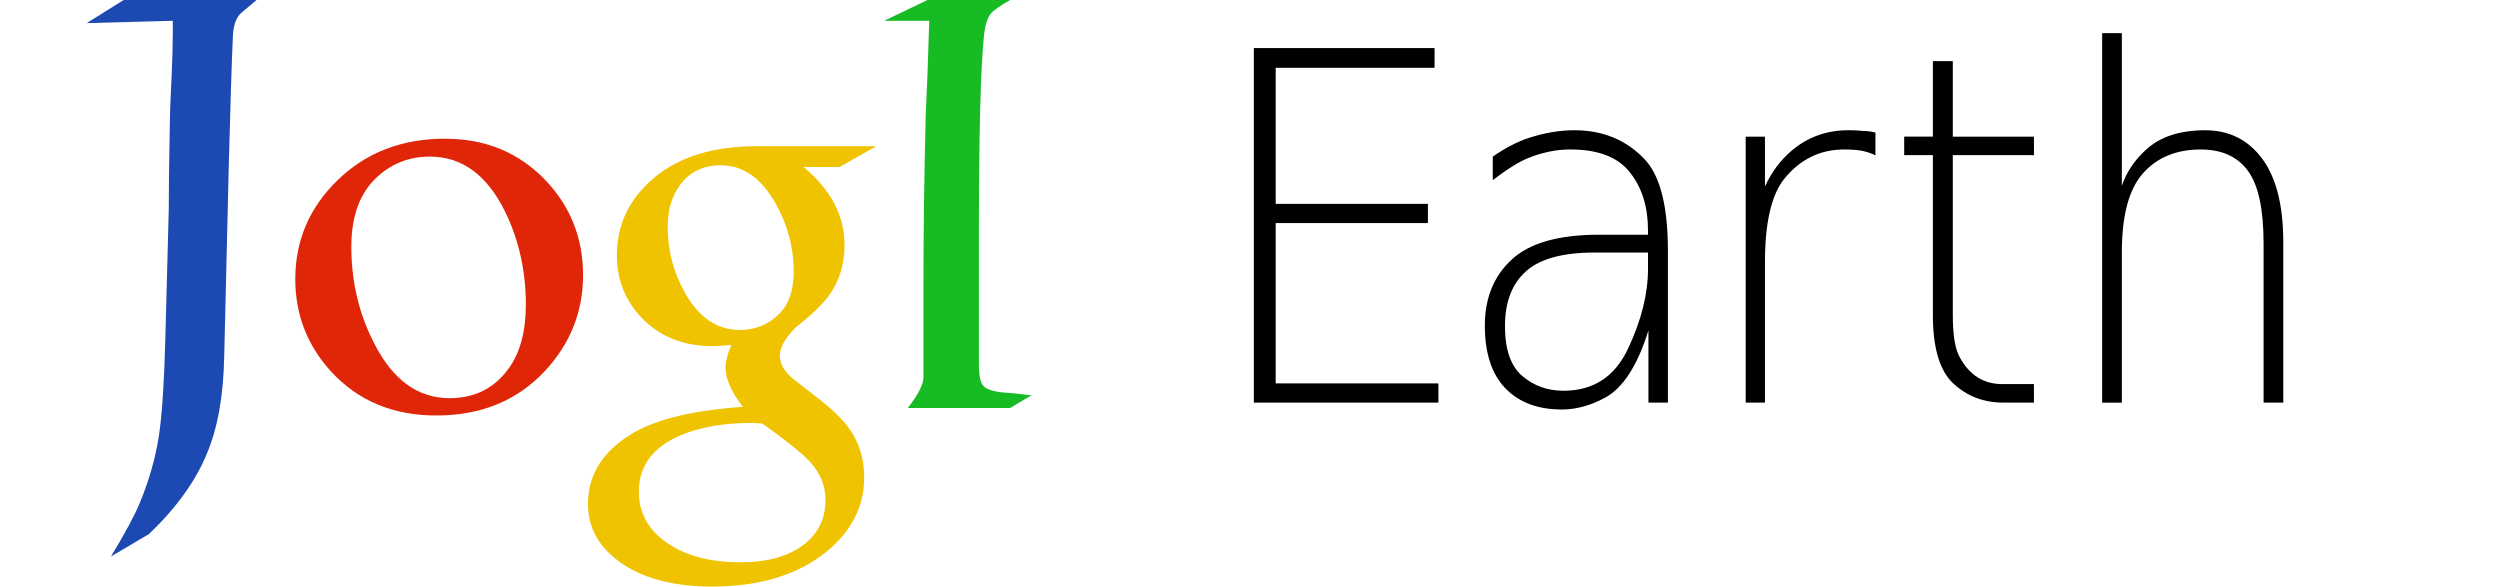 <?xml version="1.0" encoding="UTF-8" standalone="no"?>
<!-- Created with Inkscape (http://www.inkscape.org/) -->

<svg
   xmlns:dc="http://purl.org/dc/elements/1.1/"
   xmlns:cc="http://creativecommons.org/ns#"
   xmlns:rdf="http://www.w3.org/1999/02/22-rdf-syntax-ns#"
   xmlns:svg="http://www.w3.org/2000/svg"
   xmlns="http://www.w3.org/2000/svg"
   xmlns:sodipodi="http://sodipodi.sourceforge.net/DTD/sodipodi-0.dtd"
   xmlns:inkscape="http://www.inkscape.org/namespaces/inkscape"
   width="173.046"
   height="40.6"
   id="svg2"
   version="1.1"
   inkscape:version="0.48.4 r9939"
   sodipodi:docname="Logo-Text.svg">
  <defs
     id="defs4" />
  <sodipodi:namedview
     id="base"
     pagecolor="#ffffff"
     bordercolor="#666666"
     borderopacity="1.0"
     inkscape:pageopacity="0.0"
     inkscape:pageshadow="2"
     inkscape:zoom="3.959798"
     inkscape:cx="11.545909"
     inkscape:cy="26.705491"
     inkscape:document-units="px"
     inkscape:current-layer="layer1"
     showgrid="false"
     fit-margin-top="0"
     fit-margin-left="6"
     fit-margin-right="15"
     fit-margin-bottom="0"
     inkscape:window-width="1920"
     inkscape:window-height="1020"
     inkscape:window-x="0"
     inkscape:window-y="27"
     inkscape:window-maximized="1" />
  <g
     inkscape:label="Ebene 1"
     inkscape:groupmode="layer"
     id="layer1"
     transform="translate(-121.131,-294.122)">
    <g
       id="g4675">
      <path
         d="m 131.451,331.082 -2.64,1.56 c 0.987,-1.627 1.653,-2.867 2,-3.72 0.64,-1.547 1.08,-3.093 1.32,-4.64 0.213,-1.413 0.36,-3.6 0.44,-6.56 l 0.24,-9.04 c -1e-5,-1.413 0.027,-3.52 0.08,-6.32 -1e-5,-0.32 0.04,-1.32 0.12,-3 0.053,-1.2 0.08,-2.187 0.08,-2.96 l 0,-0.84 -5.96,0.16 2.56,-1.6 9.2,0 -1,0.84 c -0.4,0.32 -0.613,0.88 -0.64,1.68 -0.08,1.76 -0.173,4.693 -0.28,8.8 l -0.32,13.36 c -0.053,2.72 -0.453,4.96 -1.2,6.72 -0.773,1.893 -2.107,3.747 -4,5.56"
         style="font-size:40px;font-style:normal;font-weight:normal;line-height:125%;letter-spacing:0px;word-spacing:0px;fill:#1c4ab2;fill-opacity:1;stroke:none;font-family:Sans"
         id="path3811"
         inkscape:connector-curvature="0" />
      <path
         d="m 161.49,313.162 c -2e-5,2.533 -0.88,4.747 -2.64,6.64 -1.92,2.053 -4.427,3.08 -7.52,3.08 -2.987,0 -5.413,-1.013 -7.28,-3.04 -1.653,-1.813 -2.48,-3.947 -2.48,-6.4 0,-2.667 0.973,-4.947 2.92,-6.84 1.973,-1.92 4.453,-2.88 7.44,-2.88 2.827,2e-5 5.16,0.973 7,2.92 1.707,1.813 2.56,3.987 2.56,6.52 m -9.24,8.52 c 1.733,0 3.093,-0.68 4.08,-2.04 0.8,-1.093 1.2,-2.573 1.2,-4.44 -2e-5,-2.32 -0.48,-4.467 -1.44,-6.44 -1.253,-2.533 -2.987,-3.8 -5.2,-3.8 -1.387,2e-5 -2.587,0.453 -3.6,1.36 -1.227,1.093 -1.84,2.72 -1.84,4.88 -10e-6,2.427 0.533,4.667 1.6,6.72 1.28,2.507 3.013,3.76 5.2,3.76"
         style="font-size:40px;font-style:normal;font-weight:normal;line-height:125%;letter-spacing:0px;word-spacing:0px;fill:#df2608;fill-opacity:1;stroke:none;font-family:Sans"
         id="path3813"
         inkscape:connector-curvature="0" />
      <path
         d="m 179.23,305.682 -2.48,0 c 1.893,1.573 2.84,3.373 2.84,5.4 -2e-5,1.307 -0.347,2.453 -1.04,3.44 -0.453,0.64 -1.227,1.387 -2.32,2.24 -0.747,0.747 -1.12,1.4 -1.12,1.96 -2e-5,0.613 0.347,1.187 1.04,1.72 l 1.44,1.12 c 1.12,0.853 1.907,1.613 2.36,2.28 0.667,0.96 1,2.067 1,3.32 -2e-5,2.027 -0.893,3.76 -2.68,5.2 -1.973,1.573 -4.587,2.36 -7.84,2.36 -2.747,-10e-6 -4.907,-0.587 -6.48,-1.76 -1.413,-1.04 -2.12,-2.36 -2.12,-3.96 0,-2.027 1.027,-3.653 3.08,-4.88 1.653,-0.987 4.2,-1.6 7.64,-1.84 -0.8,-1.04 -1.2,-1.947 -1.2,-2.72 -1e-5,-0.4 0.133,-0.92 0.4,-1.56 -0.587,0.053 -1.013,0.08 -1.28,0.08 -2.027,1e-5 -3.667,-0.653 -4.92,-1.96 -1.147,-1.2 -1.72,-2.64 -1.72,-4.32 0,-2.133 0.853,-3.92 2.56,-5.36 1.733,-1.467 4.12,-2.2 7.16,-2.2 l 8.24,0 -2.56,1.44 m -6.88,11.28 c 1.067,1e-5 1.973,-0.373 2.72,-1.12 0.667,-0.667 1,-1.64 1,-2.92 -2e-5,-1.68 -0.427,-3.267 -1.28,-4.76 -0.987,-1.733 -2.24,-2.6 -3.76,-2.6 -1.387,2e-5 -2.413,0.587 -3.08,1.76 -0.4,0.667 -0.6,1.507 -0.6,2.52 -1e-5,1.627 0.4,3.147 1.2,4.56 0.96,1.707 2.227,2.56 3.8,2.56 m 5.92,11.76 c -2e-5,-0.96 -0.347,-1.827 -1.04,-2.6 -0.533,-0.587 -1.64,-1.48 -3.32,-2.68 -0.213,-0.027 -0.52,-0.04 -0.92,-0.04 -1.547,0 -2.947,0.213 -4.2,0.64 -2.293,0.8 -3.44,2.173 -3.44,4.12 -1e-5,1.44 0.64,2.613 1.92,3.52 1.307,0.907 3.013,1.36 5.12,1.36 1.867,-10e-6 3.333,-0.413 4.4,-1.24 0.987,-0.773 1.48,-1.8 1.48,-3.08"
         style="font-size:40px;font-style:normal;font-weight:normal;line-height:125%;letter-spacing:0px;word-spacing:0px;fill:#efc300;fill-opacity:1;stroke:none;font-family:Sans"
         id="path3815"
         inkscape:connector-curvature="0" />
      <path
         d="m 192.531,321.482 -1.48,0.88 -7.08,0 c 0.72,-0.933 1.08,-1.64 1.08,-2.12 l 0,-6.52 c 0,-3.68 0.053,-7.587 0.16,-11.72 0.08,-1.547 0.16,-3.693 0.24,-6.44 l -3.12,0 3,-1.44 5.72,0 c -0.693,0.4 -1.133,0.707 -1.32,0.92 -0.24,0.293 -0.4,0.773 -0.48,1.44 -0.24,2.24 -0.36,6.787 -0.36,13.64 l 0,9.24 c -1e-5,0.72 0.093,1.2 0.28,1.44 0.187,0.24 0.627,0.4 1.32,0.48 0.453,0.027 1.133,0.093 2.04,0.2"
         style="font-size:40px;font-style:normal;font-weight:normal;line-height:125%;letter-spacing:0px;word-spacing:0px;fill:#17bb23;fill-opacity:1;stroke:none;font-family:Sans"
         id="path3817"
         inkscape:connector-curvature="0" />
    </g>
    <g
       id="g4681">
      <path
         d="m 207.92,297.449 12.509,0 0,1.364 -10.997,0 0,9.419 10.537,0 0,1.331 -10.537,0 0,11.096 11.264,0 0,1.331 -12.775,0 0,-24.542"
         style="font-size:20.39px;font-style:normal;font-variant:normal;font-weight:200;font-stretch:normal;text-align:start;line-height:125%;letter-spacing:0px;word-spacing:0px;writing-mode:lr-tb;text-anchor:start;fill:#000000;fill-opacity:1;stroke:none;font-family:DejaVu Sans;-inkscape-font-specification:DejaVu Sans Ultra-Light"
         id="path3800"
         inkscape:connector-curvature="0" />
      <path
         d="m 231.499,311.602 c -2.193,0 -3.774,0.433 -4.743,1.299 -0.968,0.866 -1.452,2.131 -1.452,3.797 0,1.622 0.4,2.773 1.2,3.452 0.8,0.679 1.749,1.019 2.846,1.019 2.075,0 3.567,-0.975 4.476,-2.926 0.919,-1.951 1.378,-3.786 1.378,-5.507 l 0,-1.134 -3.705,0 m 5.083,-0.115 0,10.504 -1.349,0 0,-4.997 c -0.761,2.444 -1.769,4 -3.023,4.668 -0.998,0.537 -1.991,0.805 -2.979,0.805 -1.65,0 -2.949,-0.488 -3.898,-1.463 -0.949,-0.986 -1.423,-2.433 -1.423,-4.34 -2e-5,-1.907 0.618,-3.43 1.853,-4.57 1.235,-1.151 3.256,-1.726 6.062,-1.726 l 3.379,0 0,-0.296 c -2e-5,-1.633 -0.42,-2.975 -1.26,-4.027 -0.83,-1.052 -2.203,-1.578 -4.12,-1.578 -0.949,2e-5 -1.917,0.197 -2.905,0.592 -0.632,0.252 -1.452,0.762 -2.46,1.529 l 0,-1.627 c 0.879,-0.603 1.699,-1.03 2.46,-1.282 1.107,-0.362 2.169,-0.542 3.186,-0.542 1.956,1e-5 3.567,0.658 4.832,1.973 1.097,1.129 1.645,3.255 1.645,6.378"
         style="font-size:20.39px;font-style:normal;font-variant:normal;font-weight:200;font-stretch:normal;text-align:start;line-height:125%;letter-spacing:0px;word-spacing:0px;writing-mode:lr-tb;text-anchor:start;fill:#000000;fill-opacity:1;stroke:none;font-family:DejaVu Sans;-inkscape-font-specification:DejaVu Sans Ultra-Light"
         id="path3802"
         inkscape:connector-curvature="0" />
      <path
         d="m 250.946,304.879 c -0.217,-0.121 -0.514,-0.225 -0.889,-0.312 -0.336,-0.066 -0.761,-0.099 -1.275,-0.099 -1.68,2e-5 -3.073,0.69 -4.179,2.071 -0.87,1.118 -1.304,3.036 -1.304,5.753 l 0,9.698 -1.334,0 0,-18.41 1.334,0 0,3.452 c 0.445,-0.986 1.067,-1.819 1.867,-2.499 1.107,-0.931 2.411,-1.397 3.913,-1.397 0.385,1e-5 0.721,0.017 1.008,0.049 0.296,2e-5 0.583,0.038 0.86,0.115 l 0,1.578"
         style="font-size:20.39px;font-style:normal;font-variant:normal;font-weight:200;font-stretch:normal;text-align:start;line-height:125%;letter-spacing:0px;word-spacing:0px;writing-mode:lr-tb;text-anchor:start;fill:#000000;fill-opacity:1;stroke:none;font-family:DejaVu Sans;-inkscape-font-specification:DejaVu Sans Ultra-Light"
         id="path3804"
         inkscape:connector-curvature="0" />
      <path
         d="m 256.301,298.353 0,5.227 5.617,0 0,1.282 -5.617,0 0,11.063 c -2e-5,1.403 0.163,2.383 0.489,2.942 0.672,1.227 1.65,1.841 2.934,1.841 l 2.193,0 0,1.282 -2.119,0 c -1.354,0 -2.505,-0.438 -3.453,-1.315 -0.949,-0.877 -1.423,-2.46 -1.423,-4.751 l 0,-11.063 -1.986,0 0,-1.282 1.986,0 0,-5.227 1.378,0"
         style="font-size:20.39px;font-style:normal;font-variant:normal;font-weight:200;font-stretch:normal;text-align:start;line-height:125%;letter-spacing:0px;word-spacing:0px;writing-mode:lr-tb;text-anchor:start;fill:#000000;fill-opacity:1;stroke:none;font-family:DejaVu Sans;-inkscape-font-specification:DejaVu Sans Ultra-Light"
         id="path3806"
         inkscape:connector-curvature="0" />
      <path
         d="m 279.177,310.879 0,11.112 -1.364,0 0,-11.013 c -2e-5,-2.367 -0.361,-4.044 -1.082,-5.03 -0.721,-0.986 -1.813,-1.479 -3.275,-1.479 -1.68,2e-5 -3.009,0.548 -3.987,1.644 -0.978,1.096 -1.467,2.92 -1.467,5.474 l 0,10.405 -1.363,0 0,-25.577 1.363,0 0,10.57 c 0.316,-0.942 0.879,-1.781 1.69,-2.515 0.968,-0.888 2.332,-1.331 4.09,-1.331 1.64,1e-5 2.949,0.652 3.927,1.956 0.978,1.315 1.467,3.244 1.467,5.786"
         style="font-size:20.39px;font-style:normal;font-variant:normal;font-weight:200;font-stretch:normal;text-align:start;line-height:125%;letter-spacing:0px;word-spacing:0px;writing-mode:lr-tb;text-anchor:start;fill:#000000;fill-opacity:1;stroke:none;font-family:DejaVu Sans;-inkscape-font-specification:DejaVu Sans Ultra-Light"
         id="path3808"
         inkscape:connector-curvature="0" />
    </g>
  </g>
</svg>
